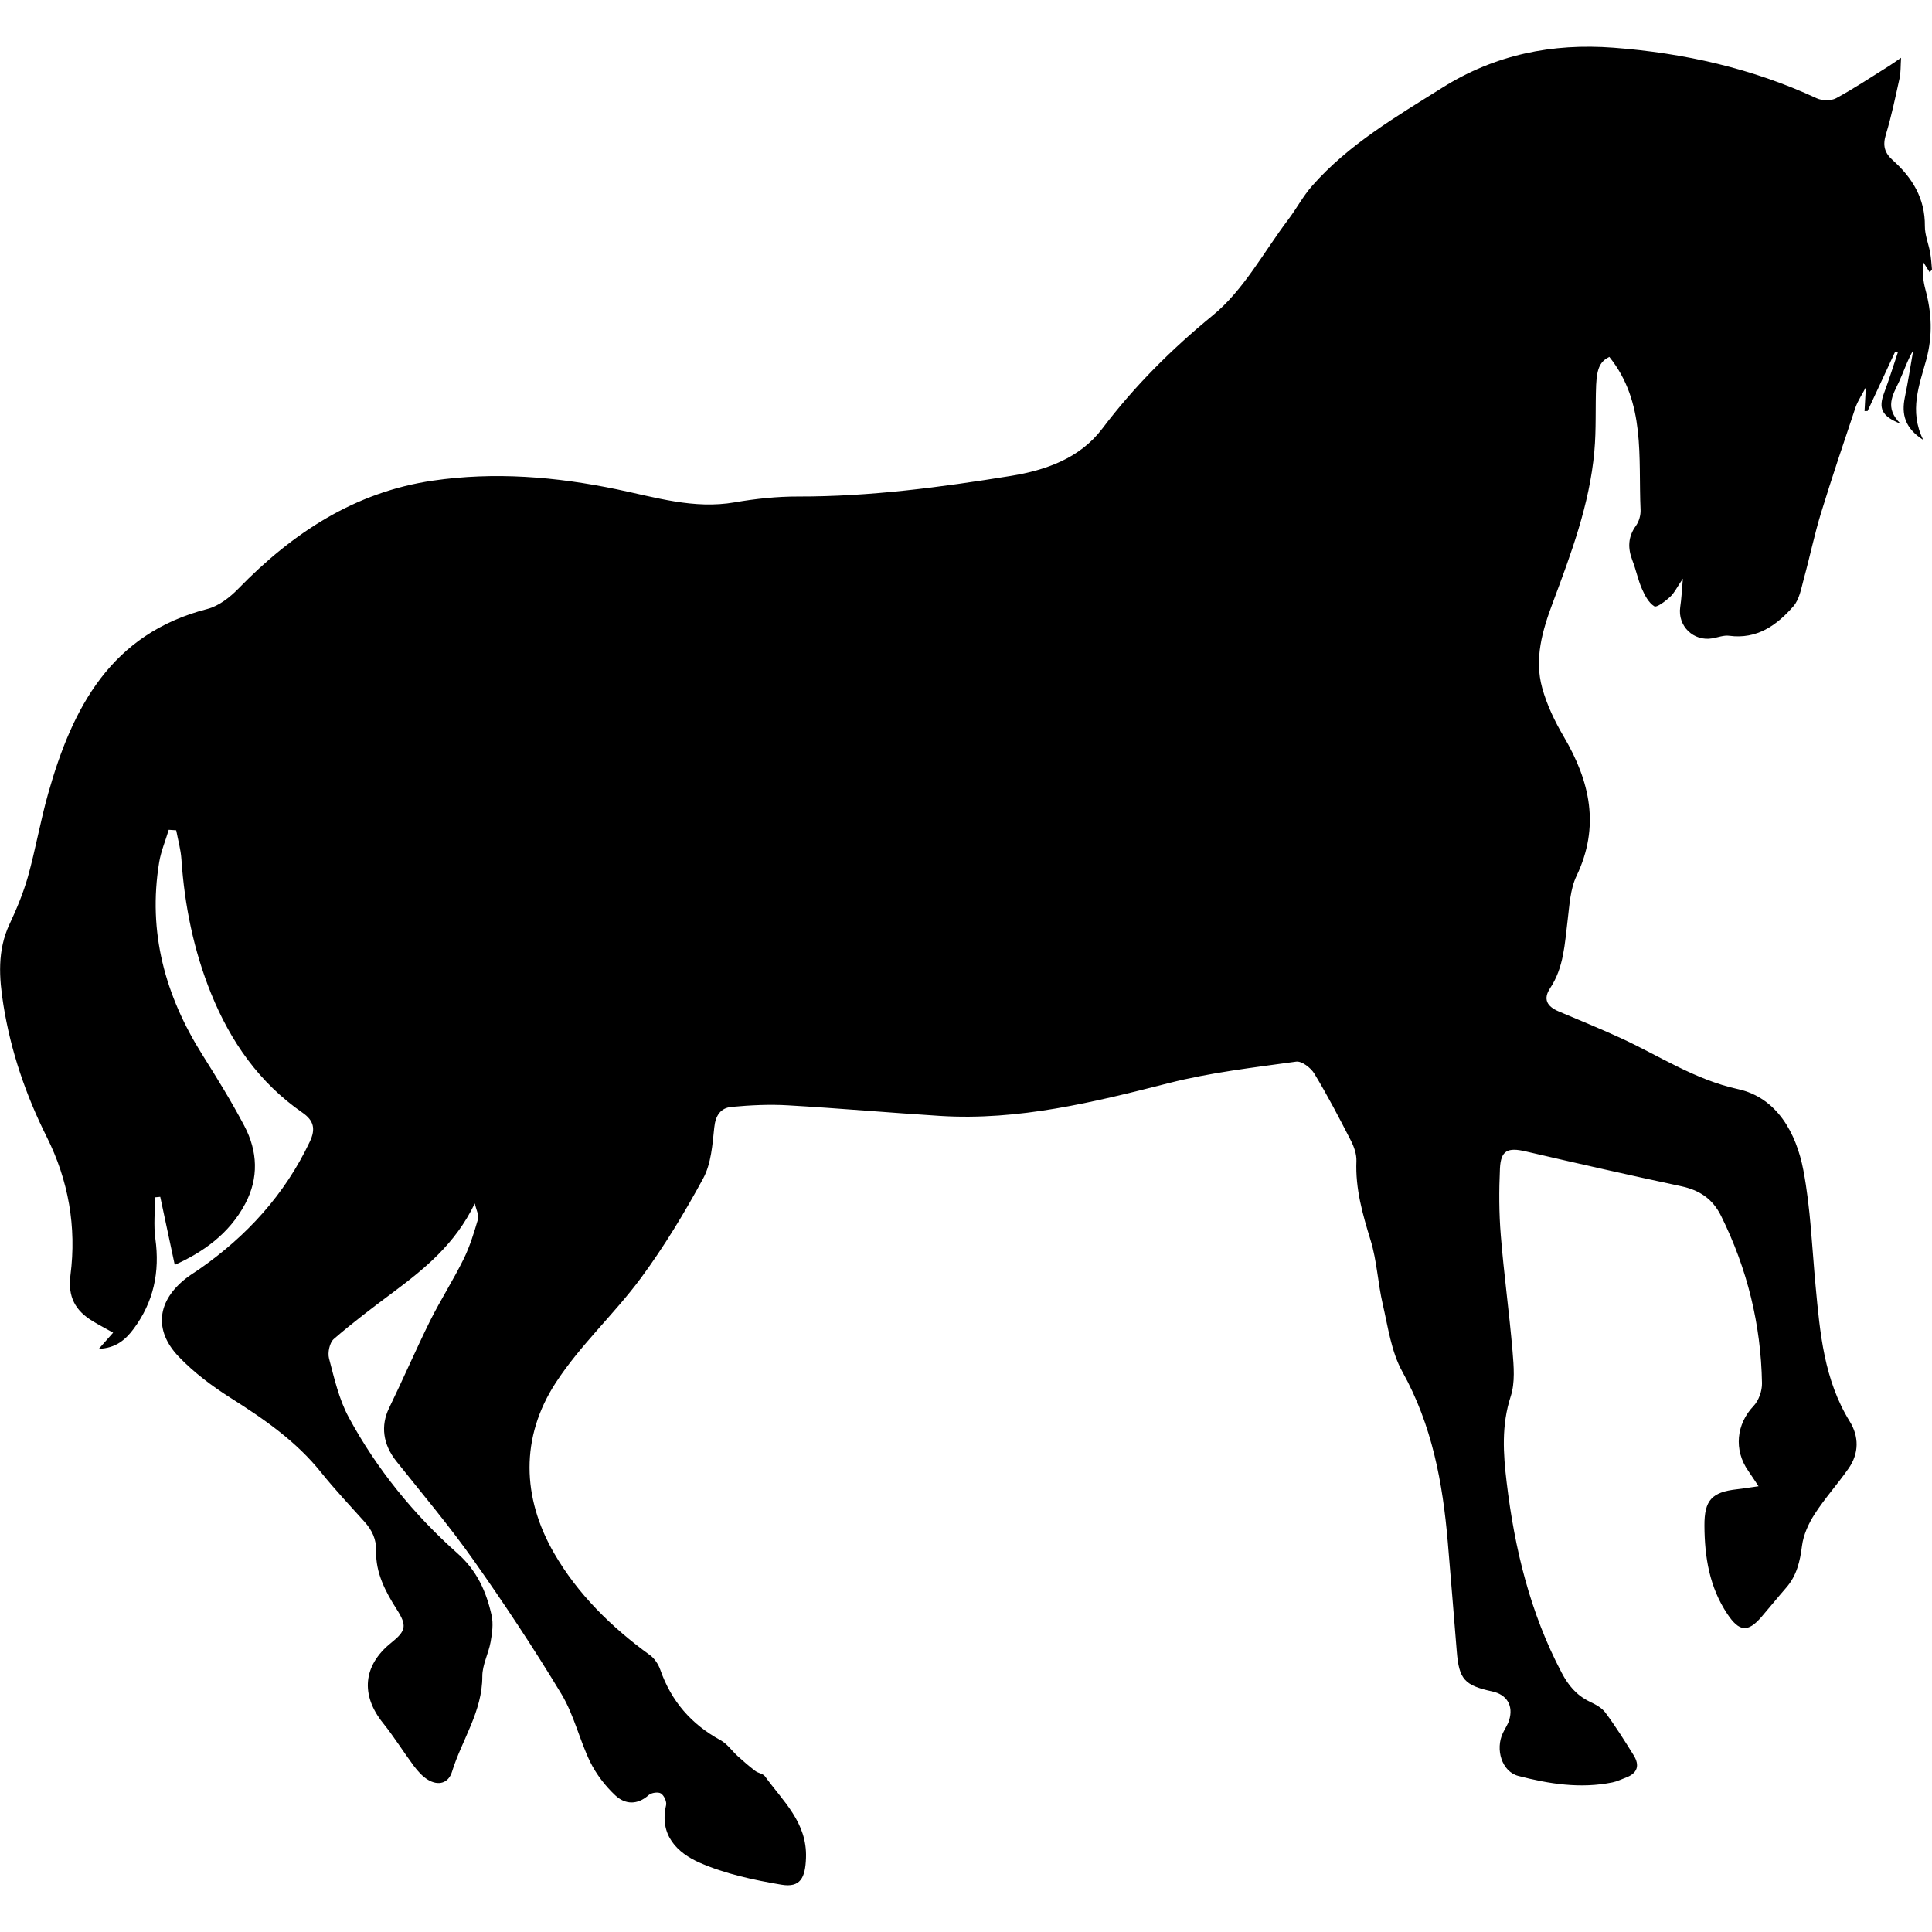 <?xml version="1.0" encoding="iso-8859-1"?>
<!-- Uploaded to: SVG Repo, www.svgrepo.com, Generator: SVG Repo Mixer Tools -->
<!DOCTYPE svg PUBLIC "-//W3C//DTD SVG 1.1//EN" "http://www.w3.org/Graphics/SVG/1.1/DTD/svg11.dtd">
<svg fill="#000000" version="1.1" id="Capa_1" xmlns="http://www.w3.org/2000/svg" xmlns:xlink="http://www.w3.org/1999/xlink" 
	 width="800px" height="800px" viewBox="0 0 43.706 43.706"
	 xml:space="preserve">
<g>
	<g id="U6e4NA_1_">
		<g>
			<g>
				<path d="M42.21,8.761c-0.01,0.18-0.021,0.359-0.03,0.539c0.023-0.001,0.046-0.001,0.069-0.002
					c0.208-0.447,0.415-0.893,0.623-1.34c0.02,0.005,0.041,0.011,0.061,0.016c-0.102,0.304-0.196,0.611-0.309,0.911
					c-0.132,0.351-0.063,0.53,0.372,0.701c-0.37-0.359-0.178-0.648-0.035-0.951c0.107-0.231,0.185-0.477,0.321-0.711
					c-0.062,0.354-0.116,0.709-0.189,1.06c-0.08,0.384-0.004,0.7,0.415,0.968c-0.328-0.663-0.085-1.249,0.07-1.819
					c0.146-0.544,0.122-1.054-0.02-1.581c-0.052-0.194-0.076-0.395-0.047-0.618c0.045,0.071,0.09,0.142,0.141,0.223
					c0.02-0.024,0.055-0.046,0.053-0.066c-0.01-0.127-0.02-0.254-0.041-0.379c-0.037-0.2-0.121-0.399-0.119-0.597
					c0.006-0.621-0.281-1.093-0.721-1.485c-0.195-0.174-0.237-0.339-0.16-0.591c0.128-0.419,0.216-0.852,0.311-1.28
					C43,1.636,42.994,1.507,43.006,1.307c-0.128,0.088-0.2,0.14-0.275,0.187c-0.396,0.247-0.785,0.507-1.194,0.728
					c-0.116,0.063-0.318,0.058-0.442,0c-1.459-0.677-2.997-1.022-4.593-1.143c-1.389-0.105-2.681,0.155-3.876,0.906
					c-1.048,0.658-2.117,1.28-2.945,2.222c-0.204,0.232-0.351,0.513-0.538,0.76c-0.555,0.734-1.009,1.595-1.702,2.163
					c-0.941,0.771-1.775,1.602-2.506,2.568c-0.505,0.668-1.274,0.94-2.072,1.069c-1.59,0.257-3.186,0.468-4.804,0.465
					c-0.479-0.001-0.965,0.05-1.438,0.132c-0.924,0.16-1.789-0.113-2.668-0.295c-1.378-0.286-2.768-0.399-4.161-0.196
					c-1.766,0.257-3.172,1.183-4.396,2.44c-0.192,0.198-0.445,0.396-0.704,0.463c-2.181,0.559-3.055,2.231-3.604,4.181
					c-0.175,0.619-0.283,1.256-0.456,1.875c-0.104,0.365-0.252,0.725-0.415,1.071c-0.282,0.598-0.238,1.216-0.14,1.831
					c0.167,1.044,0.505,2.035,0.979,2.983c0.493,0.984,0.678,2.038,0.538,3.127c-0.064,0.496,0.11,0.806,0.503,1.044
					c0.146,0.088,0.295,0.166,0.462,0.26c-0.104,0.117-0.194,0.22-0.323,0.365c0.383-0.014,0.604-0.206,0.787-0.452
					c0.453-0.608,0.596-1.289,0.491-2.04c-0.042-0.306-0.007-0.623-0.007-0.935c0.039-0.004,0.078-0.007,0.118-0.011
					c0.108,0.511,0.218,1.021,0.328,1.539c0.63-0.281,1.23-0.697,1.594-1.382c0.31-0.583,0.283-1.189-0.02-1.763
					c-0.29-0.55-0.617-1.08-0.948-1.606c-0.843-1.339-1.239-2.775-0.978-4.358c0.041-0.249,0.144-0.489,0.216-0.733
					c0.057,0.004,0.113,0.007,0.169,0.011c0.041,0.219,0.104,0.436,0.118,0.657c0.071,1.046,0.278,2.062,0.671,3.035
					c0.44,1.086,1.09,2.02,2.068,2.696c0.256,0.177,0.302,0.368,0.165,0.657c-0.567,1.198-1.427,2.136-2.505,2.887
					c-0.098,0.067-0.199,0.128-0.292,0.201c-0.653,0.508-0.741,1.175-0.17,1.773c0.343,0.359,0.755,0.668,1.176,0.935
					c0.758,0.479,1.484,0.981,2.051,1.69c0.31,0.386,0.649,0.745,0.979,1.113c0.171,0.191,0.269,0.394,0.262,0.665
					c-0.012,0.49,0.209,0.912,0.466,1.315c0.235,0.367,0.214,0.484-0.126,0.757c-0.638,0.511-0.697,1.181-0.182,1.818
					c0.249,0.31,0.458,0.649,0.695,0.968c0.089,0.116,0.192,0.235,0.315,0.31c0.24,0.146,0.468,0.081,0.548-0.179
					c0.222-0.72,0.687-1.36,0.686-2.159c-0.001-0.258,0.14-0.514,0.187-0.776c0.035-0.196,0.065-0.412,0.023-0.602
					c-0.119-0.537-0.329-1.011-0.771-1.403c-0.993-0.883-1.83-1.911-2.463-3.082c-0.219-0.405-0.325-0.878-0.444-1.329
					c-0.034-0.132,0.013-0.355,0.107-0.438c0.426-0.369,0.877-0.71,1.329-1.047c0.722-0.539,1.419-1.1,1.862-2.021
					c0.036,0.16,0.099,0.27,0.073,0.354c-0.09,0.305-0.183,0.613-0.322,0.897c-0.236,0.479-0.525,0.93-0.763,1.406
					c-0.322,0.652-0.611,1.321-0.929,1.976c-0.192,0.398-0.137,0.818,0.165,1.198c0.589,0.74,1.2,1.464,1.744,2.235
					c0.698,0.989,1.368,2.001,1.994,3.037c0.283,0.471,0.407,1.036,0.65,1.535c0.137,0.277,0.339,0.54,0.565,0.752
					c0.219,0.206,0.497,0.227,0.757-0.006c0.061-0.054,0.215-0.076,0.277-0.036c0.069,0.044,0.136,0.187,0.116,0.267
					c-0.158,0.679,0.258,1.079,0.759,1.299c0.578,0.254,1.22,0.391,1.847,0.497c0.435,0.074,0.543-0.157,0.559-0.604
					c0.029-0.803-0.52-1.283-0.928-1.847c-0.044-0.061-0.154-0.07-0.22-0.122c-0.137-0.104-0.268-0.218-0.396-0.334
					c-0.131-0.119-0.237-0.278-0.388-0.36c-0.661-0.36-1.115-0.882-1.364-1.594c-0.043-0.124-0.129-0.255-0.233-0.331
					c-0.873-0.631-1.642-1.39-2.171-2.309c-0.723-1.253-0.766-2.616,0.038-3.852c0.551-0.849,1.322-1.551,1.927-2.369
					c0.525-0.712,0.988-1.478,1.41-2.256c0.18-0.333,0.209-0.761,0.25-1.15c0.028-0.275,0.145-0.444,0.392-0.467
					c0.425-0.039,0.856-0.061,1.282-0.035c1.146,0.066,2.292,0.167,3.438,0.239c1.774,0.11,3.469-0.309,5.169-0.742
					c0.941-0.24,1.917-0.352,2.883-0.486c0.125-0.018,0.331,0.139,0.41,0.27c0.3,0.495,0.567,1.009,0.831,1.523
					c0.071,0.139,0.128,0.307,0.122,0.457c-0.026,0.624,0.14,1.203,0.321,1.792c0.143,0.465,0.163,0.967,0.274,1.444
					c0.12,0.518,0.193,1.077,0.445,1.53c0.672,1.208,0.912,2.509,1.027,3.854c0.07,0.823,0.136,1.647,0.203,2.471
					c0.051,0.632,0.174,0.771,0.804,0.907c0.331,0.072,0.482,0.323,0.381,0.651c-0.031,0.101-0.095,0.19-0.141,0.288
					c-0.177,0.371-0.025,0.874,0.347,0.972c0.697,0.182,1.41,0.293,2.133,0.146c0.104-0.021,0.202-0.071,0.303-0.108
					c0.263-0.098,0.317-0.276,0.174-0.506c-0.204-0.328-0.409-0.656-0.64-0.966c-0.083-0.112-0.23-0.187-0.362-0.25
					c-0.293-0.144-0.476-0.364-0.629-0.656c-0.71-1.35-1.062-2.802-1.241-4.3c-0.078-0.647-0.121-1.293,0.091-1.944
					c0.102-0.312,0.07-0.682,0.042-1.021c-0.074-0.876-0.196-1.749-0.266-2.625c-0.041-0.502-0.042-1.01-0.019-1.513
					c0.02-0.409,0.178-0.479,0.578-0.386c1.169,0.271,2.34,0.537,3.514,0.787c0.418,0.089,0.717,0.281,0.912,0.676
					c0.591,1.194,0.901,2.454,0.924,3.781c0.004,0.174-0.073,0.393-0.191,0.517c-0.388,0.408-0.453,0.992-0.119,1.468
					c0.066,0.094,0.127,0.19,0.232,0.347c-0.204,0.028-0.346,0.053-0.486,0.068c-0.575,0.064-0.741,0.25-0.738,0.826
					c0.004,0.709,0.113,1.389,0.518,1.995c0.267,0.401,0.463,0.426,0.772,0.067c0.19-0.221,0.372-0.446,0.562-0.664
					c0.236-0.272,0.311-0.592,0.355-0.944c0.032-0.249,0.148-0.504,0.286-0.718c0.232-0.36,0.522-0.681,0.768-1.033
					c0.239-0.342,0.237-0.724,0.025-1.065c-0.581-0.942-0.672-1.999-0.771-3.06c-0.082-0.875-0.113-1.761-0.277-2.621
					c-0.16-0.842-0.598-1.642-1.479-1.835c-0.986-0.216-1.786-0.759-2.668-1.162c-0.458-0.21-0.925-0.399-1.388-0.596
					c-0.275-0.116-0.352-0.285-0.195-0.524c0.312-0.47,0.331-1.007,0.397-1.538c0.042-0.338,0.058-0.702,0.2-1
					c0.536-1.12,0.308-2.14-0.286-3.151c-0.204-0.346-0.384-0.721-0.49-1.107c-0.181-0.658,0.003-1.293,0.236-1.915
					c0.416-1.115,0.837-2.233,0.944-3.431c0.046-0.5,0.02-1.007,0.041-1.509c0.019-0.396,0.101-0.531,0.298-0.632
					c0.829,1.031,0.653,2.269,0.707,3.462c0.005,0.119-0.035,0.261-0.104,0.357c-0.185,0.256-0.188,0.51-0.079,0.791
					c0.081,0.209,0.124,0.433,0.214,0.638c0.065,0.148,0.152,0.315,0.279,0.394c0.056,0.035,0.25-0.114,0.354-0.209
					c0.098-0.089,0.158-0.218,0.293-0.416c-0.024,0.275-0.032,0.461-0.06,0.643c-0.062,0.427,0.299,0.783,0.729,0.707
					c0.126-0.022,0.257-0.074,0.378-0.058c0.63,0.085,1.078-0.237,1.455-0.669c0.135-0.156,0.176-0.402,0.233-0.615
					c0.136-0.492,0.238-0.994,0.387-1.482c0.248-0.809,0.519-1.61,0.788-2.412C42.039,9.049,42.134,8.909,42.21,8.761L42.21,8.761z"
					/>
			</g>
		</g>
	</g>
</g>
</svg>